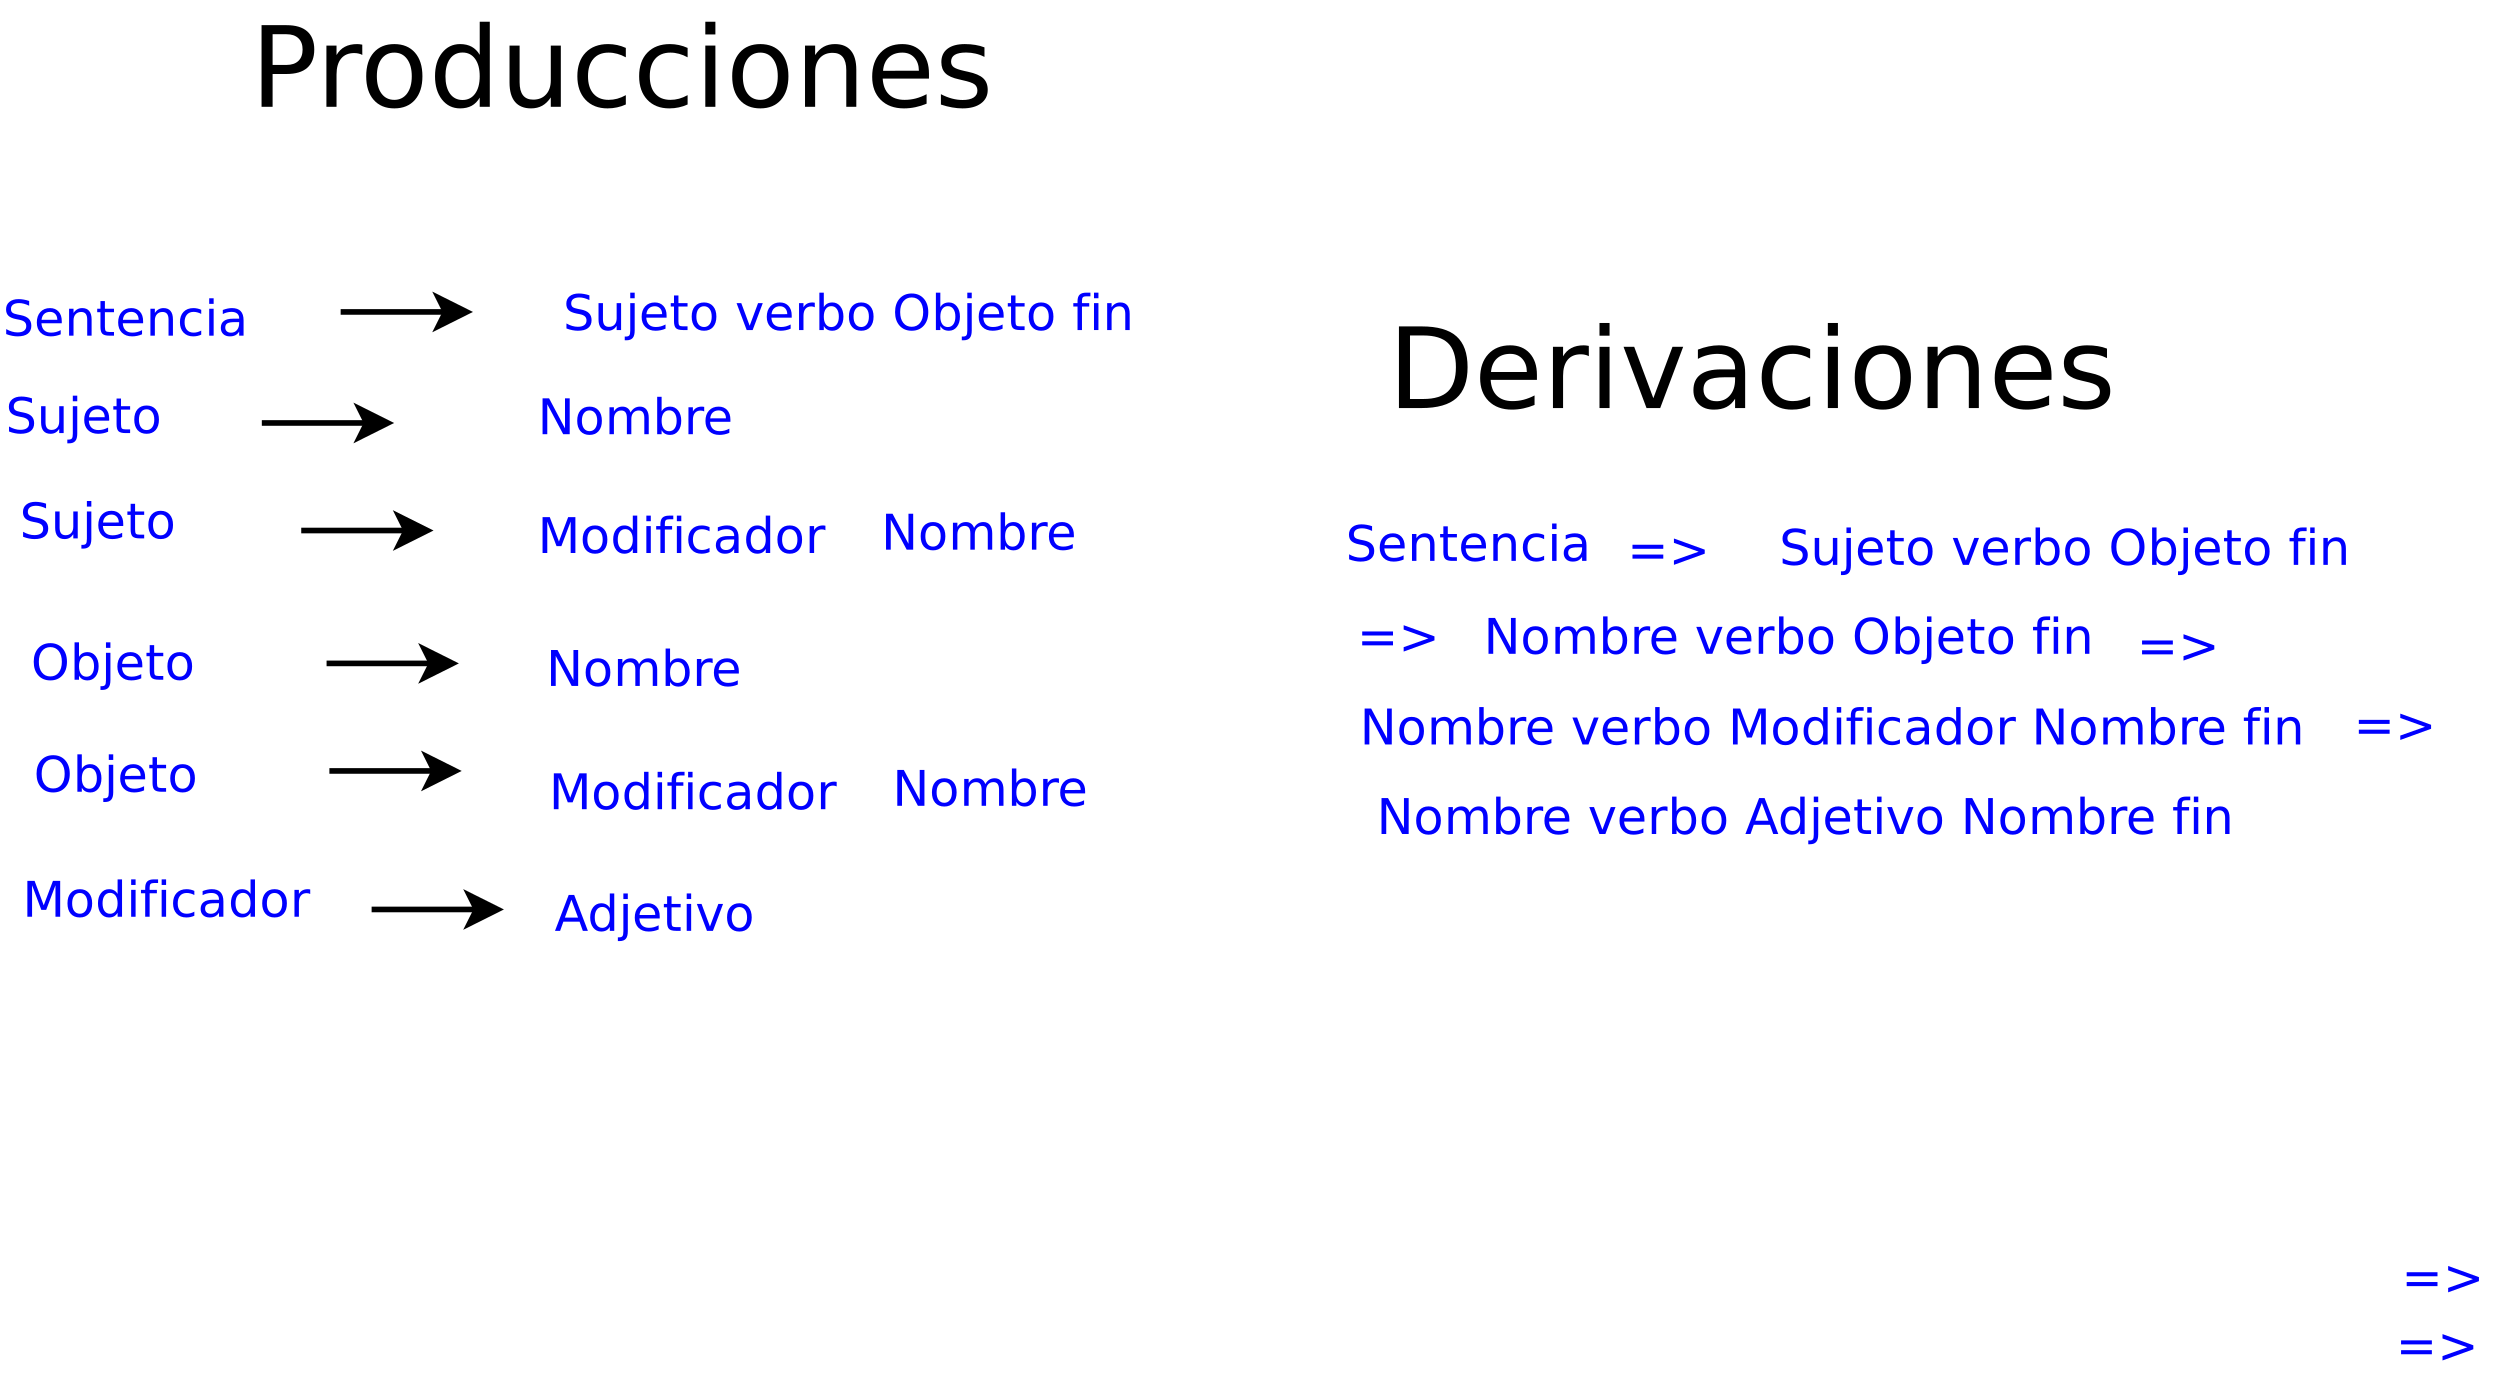 <?xml version="1.0" encoding="UTF-8"?>
<svg xmlns="http://www.w3.org/2000/svg" xmlns:xlink="http://www.w3.org/1999/xlink" width="888pt" height="489pt" viewBox="0 0 888 489" version="1.1">
<defs>
<g>
<symbol overflow="visible" id="glyph0-0">
<path style="stroke:none;" d="M 0.875 3.094 L 0.875 -12.328 L 9.609 -12.328 L 9.609 3.094 Z M 1.859 2.125 L 8.641 2.125 L 8.641 -11.344 L 1.859 -11.344 Z M 1.859 2.125 "/>
</symbol>
<symbol overflow="visible" id="glyph0-1">
<path style="stroke:none;" d="M 9.359 -12.328 L 9.359 -10.641 C 8.703 -10.953 8.082 -11.188 7.5 -11.344 C 6.926 -11.5 6.367 -11.578 5.828 -11.578 C 4.879 -11.578 4.148 -11.395 3.641 -11.031 C 3.141 -10.664 2.891 -10.145 2.891 -9.469 C 2.891 -8.906 3.055 -8.477 3.391 -8.188 C 3.734 -7.906 4.375 -7.676 5.312 -7.5 L 6.359 -7.297 C 7.648 -7.047 8.598 -6.613 9.203 -6 C 9.816 -5.383 10.125 -4.555 10.125 -3.516 C 10.125 -2.285 9.707 -1.348 8.875 -0.703 C 8.051 -0.066 6.836 0.25 5.234 0.25 C 4.641 0.25 4 0.18 3.312 0.047 C 2.633 -0.086 1.93 -0.289 1.203 -0.562 L 1.203 -2.344 C 1.898 -1.945 2.582 -1.648 3.25 -1.453 C 3.926 -1.254 4.586 -1.156 5.234 -1.156 C 6.223 -1.156 6.984 -1.348 7.516 -1.734 C 8.055 -2.117 8.328 -2.672 8.328 -3.391 C 8.328 -4.016 8.133 -4.504 7.75 -4.859 C 7.363 -5.211 6.734 -5.477 5.859 -5.656 L 4.812 -5.859 C 3.52 -6.109 2.586 -6.504 2.016 -7.047 C 1.441 -7.598 1.156 -8.363 1.156 -9.344 C 1.156 -10.469 1.551 -11.352 2.344 -12 C 3.133 -12.656 4.227 -12.984 5.625 -12.984 C 6.219 -12.984 6.828 -12.926 7.453 -12.812 C 8.078 -12.707 8.711 -12.547 9.359 -12.328 Z M 9.359 -12.328 "/>
</symbol>
<symbol overflow="visible" id="glyph0-2">
<path style="stroke:none;" d="M 9.828 -5.172 L 9.828 -4.406 L 2.609 -4.406 C 2.672 -3.32 2.992 -2.492 3.578 -1.922 C 4.16 -1.359 4.973 -1.078 6.016 -1.078 C 6.617 -1.078 7.203 -1.148 7.766 -1.297 C 8.336 -1.453 8.898 -1.676 9.453 -1.969 L 9.453 -0.484 C 8.891 -0.242 8.312 -0.062 7.719 0.062 C 7.133 0.188 6.535 0.25 5.922 0.25 C 4.398 0.25 3.191 -0.191 2.297 -1.078 C 1.41 -1.973 0.969 -3.176 0.969 -4.688 C 0.969 -6.25 1.391 -7.488 2.234 -8.406 C 3.078 -9.332 4.219 -9.797 5.656 -9.797 C 6.938 -9.797 7.953 -9.379 8.703 -8.547 C 9.453 -7.723 9.828 -6.598 9.828 -5.172 Z M 8.25 -5.641 C 8.238 -6.492 8 -7.176 7.531 -7.688 C 7.062 -8.195 6.441 -8.453 5.672 -8.453 C 4.797 -8.453 4.094 -8.203 3.562 -7.703 C 3.039 -7.211 2.738 -6.52 2.656 -5.625 Z M 8.25 -5.641 "/>
</symbol>
<symbol overflow="visible" id="glyph0-3">
<path style="stroke:none;" d="M 9.594 -5.766 L 9.594 0 L 8.031 0 L 8.031 -5.719 C 8.031 -6.625 7.852 -7.301 7.5 -7.75 C 7.145 -8.195 6.613 -8.422 5.906 -8.422 C 5.062 -8.422 4.395 -8.148 3.906 -7.609 C 3.414 -7.066 3.172 -6.332 3.172 -5.406 L 3.172 0 L 1.594 0 L 1.594 -9.562 L 3.172 -9.562 L 3.172 -8.078 C 3.547 -8.648 3.988 -9.078 4.5 -9.359 C 5.008 -9.648 5.598 -9.797 6.266 -9.797 C 7.359 -9.797 8.188 -9.453 8.75 -8.766 C 9.312 -8.086 9.594 -7.086 9.594 -5.766 Z M 9.594 -5.766 "/>
</symbol>
<symbol overflow="visible" id="glyph0-4">
<path style="stroke:none;" d="M 3.203 -12.281 L 3.203 -9.562 L 6.438 -9.562 L 6.438 -8.344 L 3.203 -8.344 L 3.203 -3.156 C 3.203 -2.375 3.305 -1.867 3.516 -1.641 C 3.734 -1.422 4.172 -1.312 4.828 -1.312 L 6.438 -1.312 L 6.438 0 L 4.828 0 C 3.609 0 2.77 -0.223 2.312 -0.672 C 1.852 -1.129 1.625 -1.957 1.625 -3.156 L 1.625 -8.344 L 0.469 -8.344 L 0.469 -9.562 L 1.625 -9.562 L 1.625 -12.281 Z M 3.203 -12.281 "/>
</symbol>
<symbol overflow="visible" id="glyph0-5">
<path style="stroke:none;" d="M 8.531 -9.188 L 8.531 -7.719 C 8.082 -7.969 7.633 -8.148 7.188 -8.266 C 6.738 -8.391 6.289 -8.453 5.844 -8.453 C 4.82 -8.453 4.031 -8.129 3.469 -7.484 C 2.906 -6.836 2.625 -5.93 2.625 -4.766 C 2.625 -3.598 2.906 -2.691 3.469 -2.047 C 4.031 -1.398 4.82 -1.078 5.844 -1.078 C 6.289 -1.078 6.738 -1.141 7.188 -1.266 C 7.633 -1.391 8.082 -1.57 8.531 -1.812 L 8.531 -0.359 C 8.094 -0.16 7.641 -0.008 7.172 0.094 C 6.703 0.195 6.203 0.25 5.672 0.25 C 4.234 0.25 3.086 -0.203 2.234 -1.109 C 1.391 -2.016 0.969 -3.234 0.969 -4.766 C 0.969 -6.328 1.395 -7.555 2.25 -8.453 C 3.102 -9.348 4.273 -9.797 5.766 -9.797 C 6.254 -9.797 6.727 -9.742 7.188 -9.641 C 7.645 -9.547 8.094 -9.395 8.531 -9.188 Z M 8.531 -9.188 "/>
</symbol>
<symbol overflow="visible" id="glyph0-6">
<path style="stroke:none;" d="M 1.641 -9.562 L 3.219 -9.562 L 3.219 0 L 1.641 0 Z M 1.641 -13.281 L 3.219 -13.281 L 3.219 -11.297 L 1.641 -11.297 Z M 1.641 -13.281 "/>
</symbol>
<symbol overflow="visible" id="glyph0-7">
<path style="stroke:none;" d="M 6 -4.812 C 4.727 -4.812 3.848 -4.664 3.359 -4.375 C 2.867 -4.082 2.625 -3.586 2.625 -2.891 C 2.625 -2.328 2.805 -1.879 3.172 -1.547 C 3.535 -1.223 4.035 -1.062 4.672 -1.062 C 5.535 -1.062 6.234 -1.367 6.766 -1.984 C 7.297 -2.609 7.562 -3.43 7.562 -4.453 L 7.562 -4.812 Z M 9.125 -5.453 L 9.125 0 L 7.562 0 L 7.562 -1.453 C 7.195 -0.867 6.742 -0.438 6.203 -0.156 C 5.672 0.113 5.02 0.25 4.25 0.25 C 3.27 0.25 2.488 -0.023 1.906 -0.578 C 1.332 -1.129 1.047 -1.863 1.047 -2.781 C 1.047 -3.852 1.406 -4.66 2.125 -5.203 C 2.844 -5.754 3.922 -6.031 5.359 -6.031 L 7.562 -6.031 L 7.562 -6.188 C 7.562 -6.914 7.32 -7.473 6.844 -7.859 C 6.363 -8.254 5.695 -8.453 4.844 -8.453 C 4.289 -8.453 3.754 -8.383 3.234 -8.25 C 2.723 -8.125 2.227 -7.93 1.75 -7.672 L 1.75 -9.125 C 2.32 -9.344 2.879 -9.508 3.422 -9.625 C 3.961 -9.738 4.488 -9.797 5 -9.797 C 6.383 -9.797 7.414 -9.438 8.094 -8.719 C 8.781 -8 9.125 -6.91 9.125 -5.453 Z M 9.125 -5.453 "/>
</symbol>
<symbol overflow="visible" id="glyph0-8">
<path style="stroke:none;" d=""/>
</symbol>
<symbol overflow="visible" id="glyph0-9">
<path style="stroke:none;" d="M 1.484 -3.781 L 1.484 -9.562 L 3.062 -9.562 L 3.062 -3.828 C 3.062 -2.922 3.234 -2.242 3.578 -1.797 C 3.93 -1.348 4.461 -1.125 5.172 -1.125 C 6.023 -1.125 6.695 -1.391 7.188 -1.922 C 7.676 -2.461 7.922 -3.203 7.922 -4.141 L 7.922 -9.562 L 9.5 -9.562 L 9.5 0 L 7.922 0 L 7.922 -1.469 C 7.535 -0.883 7.094 -0.453 6.594 -0.172 C 6.094 0.109 5.508 0.25 4.844 0.25 C 3.738 0.25 2.898 -0.086 2.328 -0.766 C 1.766 -1.453 1.484 -2.457 1.484 -3.781 Z M 5.438 -9.797 Z M 5.438 -9.797 "/>
</symbol>
<symbol overflow="visible" id="glyph0-10">
<path style="stroke:none;" d="M 1.641 -9.562 L 3.219 -9.562 L 3.219 0.172 C 3.219 1.391 2.984 2.27 2.516 2.812 C 2.055 3.363 1.312 3.641 0.281 3.641 L -0.312 3.641 L -0.312 2.312 L 0.109 2.312 C 0.703 2.312 1.102 2.172 1.312 1.891 C 1.531 1.617 1.641 1.047 1.641 0.172 Z M 1.641 -13.281 L 3.219 -13.281 L 3.219 -11.297 L 1.641 -11.297 Z M 1.641 -13.281 "/>
</symbol>
<symbol overflow="visible" id="glyph0-11">
<path style="stroke:none;" d="M 5.359 -8.453 C 4.516 -8.453 3.848 -8.125 3.359 -7.469 C 2.867 -6.812 2.625 -5.91 2.625 -4.766 C 2.625 -3.629 2.863 -2.727 3.344 -2.062 C 3.832 -1.406 4.504 -1.078 5.359 -1.078 C 6.191 -1.078 6.852 -1.406 7.344 -2.062 C 7.832 -2.727 8.078 -3.629 8.078 -4.766 C 8.078 -5.898 7.832 -6.797 7.344 -7.453 C 6.852 -8.117 6.191 -8.453 5.359 -8.453 Z M 5.359 -9.797 C 6.723 -9.797 7.789 -9.348 8.562 -8.453 C 9.344 -7.566 9.734 -6.336 9.734 -4.766 C 9.734 -3.203 9.344 -1.973 8.562 -1.078 C 7.789 -0.191 6.723 0.25 5.359 0.25 C 3.984 0.25 2.906 -0.191 2.125 -1.078 C 1.352 -1.973 0.969 -3.203 0.969 -4.766 C 0.969 -6.336 1.352 -7.566 2.125 -8.453 C 2.906 -9.348 3.984 -9.797 5.359 -9.797 Z M 5.359 -9.797 "/>
</symbol>
<symbol overflow="visible" id="glyph0-12">
<path style="stroke:none;" d="M 0.516 -9.562 L 2.188 -9.562 L 5.172 -1.531 L 8.156 -9.562 L 9.828 -9.562 L 6.234 0 L 4.109 0 Z M 0.516 -9.562 "/>
</symbol>
<symbol overflow="visible" id="glyph0-13">
<path style="stroke:none;" d="M 7.188 -8.094 C 7.008 -8.195 6.816 -8.27 6.609 -8.312 C 6.398 -8.363 6.172 -8.391 5.922 -8.391 C 5.035 -8.391 4.352 -8.098 3.875 -7.516 C 3.406 -6.941 3.172 -6.113 3.172 -5.031 L 3.172 0 L 1.594 0 L 1.594 -9.562 L 3.172 -9.562 L 3.172 -8.078 C 3.492 -8.66 3.922 -9.094 4.453 -9.375 C 4.984 -9.656 5.629 -9.797 6.391 -9.797 C 6.492 -9.797 6.609 -9.785 6.734 -9.766 C 6.867 -9.754 7.02 -9.734 7.188 -9.703 Z M 7.188 -8.094 "/>
</symbol>
<symbol overflow="visible" id="glyph0-14">
<path style="stroke:none;" d="M 8.516 -4.766 C 8.516 -5.922 8.273 -6.828 7.797 -7.484 C 7.328 -8.148 6.676 -8.484 5.844 -8.484 C 5.008 -8.484 4.352 -8.148 3.875 -7.484 C 3.406 -6.828 3.172 -5.922 3.172 -4.766 C 3.172 -3.617 3.406 -2.711 3.875 -2.047 C 4.352 -1.391 5.008 -1.062 5.844 -1.062 C 6.676 -1.062 7.328 -1.391 7.797 -2.047 C 8.273 -2.711 8.516 -3.617 8.516 -4.766 Z M 3.172 -8.109 C 3.492 -8.68 3.906 -9.102 4.406 -9.375 C 4.914 -9.656 5.52 -9.797 6.219 -9.797 C 7.383 -9.797 8.328 -9.332 9.047 -8.406 C 9.773 -7.488 10.141 -6.273 10.141 -4.766 C 10.141 -3.266 9.773 -2.051 9.047 -1.125 C 8.328 -0.207 7.383 0.25 6.219 0.25 C 5.52 0.25 4.914 0.113 4.406 -0.156 C 3.906 -0.438 3.492 -0.863 3.172 -1.438 L 3.172 0 L 1.594 0 L 1.594 -13.281 L 3.172 -13.281 Z M 3.172 -8.109 "/>
</symbol>
<symbol overflow="visible" id="glyph0-15">
<path style="stroke:none;" d="M 6.891 -11.578 C 5.641 -11.578 4.645 -11.109 3.906 -10.172 C 3.164 -9.242 2.797 -7.973 2.797 -6.359 C 2.797 -4.754 3.164 -3.484 3.906 -2.547 C 4.645 -1.617 5.641 -1.156 6.891 -1.156 C 8.141 -1.156 9.129 -1.617 9.859 -2.547 C 10.598 -3.484 10.969 -4.754 10.969 -6.359 C 10.969 -7.973 10.598 -9.242 9.859 -10.172 C 9.129 -11.109 8.141 -11.578 6.891 -11.578 Z M 6.891 -12.984 C 8.672 -12.984 10.098 -12.379 11.172 -11.172 C 12.242 -9.973 12.781 -8.367 12.781 -6.359 C 12.781 -4.348 12.242 -2.742 11.172 -1.547 C 10.098 -0.348 8.672 0.25 6.891 0.25 C 5.098 0.25 3.664 -0.348 2.594 -1.547 C 1.52 -2.742 0.984 -4.348 0.984 -6.359 C 0.984 -8.367 1.52 -9.973 2.594 -11.172 C 3.664 -12.379 5.098 -12.984 6.891 -12.984 Z M 6.891 -12.984 "/>
</symbol>
<symbol overflow="visible" id="glyph0-16">
<path style="stroke:none;" d="M 6.484 -13.281 L 6.484 -11.984 L 4.984 -11.984 C 4.422 -11.984 4.031 -11.867 3.812 -11.641 C 3.594 -11.41 3.484 -11 3.484 -10.406 L 3.484 -9.562 L 6.062 -9.562 L 6.062 -8.344 L 3.484 -8.344 L 3.484 0 L 1.906 0 L 1.906 -8.344 L 0.406 -8.344 L 0.406 -9.562 L 1.906 -9.562 L 1.906 -10.234 C 1.906 -11.297 2.148 -12.066 2.641 -12.547 C 3.141 -13.035 3.926 -13.281 5 -13.281 Z M 6.484 -13.281 "/>
</symbol>
<symbol overflow="visible" id="glyph0-17">
<path style="stroke:none;" d="M 1.719 -12.75 L 4.031 -12.75 L 9.688 -2.078 L 9.688 -12.75 L 11.359 -12.75 L 11.359 0 L 9.047 0 L 3.391 -10.656 L 3.391 0 L 1.719 0 Z M 1.719 -12.75 "/>
</symbol>
<symbol overflow="visible" id="glyph0-18">
<path style="stroke:none;" d="M 9.094 -7.719 C 9.488 -8.426 9.957 -8.945 10.5 -9.281 C 11.051 -9.625 11.695 -9.797 12.438 -9.797 C 13.426 -9.797 14.191 -9.445 14.734 -8.75 C 15.273 -8.051 15.547 -7.055 15.547 -5.766 L 15.547 0 L 13.969 0 L 13.969 -5.719 C 13.969 -6.633 13.805 -7.312 13.484 -7.75 C 13.16 -8.195 12.664 -8.422 12 -8.422 C 11.188 -8.422 10.539 -8.148 10.062 -7.609 C 9.594 -7.066 9.359 -6.332 9.359 -5.406 L 9.359 0 L 7.781 0 L 7.781 -5.719 C 7.781 -6.645 7.613 -7.328 7.281 -7.766 C 6.957 -8.203 6.457 -8.422 5.781 -8.422 C 4.977 -8.422 4.344 -8.148 3.875 -7.609 C 3.406 -7.066 3.172 -6.332 3.172 -5.406 L 3.172 0 L 1.594 0 L 1.594 -9.562 L 3.172 -9.562 L 3.172 -8.078 C 3.523 -8.66 3.953 -9.094 4.453 -9.375 C 4.953 -9.656 5.547 -9.797 6.234 -9.797 C 6.93 -9.797 7.523 -9.617 8.016 -9.266 C 8.504 -8.91 8.863 -8.395 9.094 -7.719 Z M 9.094 -7.719 "/>
</symbol>
<symbol overflow="visible" id="glyph0-19">
<path style="stroke:none;" d="M 1.719 -12.75 L 4.281 -12.75 L 7.531 -4.078 L 10.812 -12.75 L 13.375 -12.75 L 13.375 0 L 11.703 0 L 11.703 -11.188 L 8.406 -2.453 L 6.672 -2.453 L 3.391 -11.188 L 3.391 0 L 1.719 0 Z M 1.719 -12.75 "/>
</symbol>
<symbol overflow="visible" id="glyph0-20">
<path style="stroke:none;" d="M 7.938 -8.109 L 7.938 -13.281 L 9.516 -13.281 L 9.516 0 L 7.938 0 L 7.938 -1.438 C 7.602 -0.863 7.188 -0.438 6.688 -0.156 C 6.188 0.113 5.582 0.25 4.875 0.25 C 3.719 0.25 2.773 -0.207 2.047 -1.125 C 1.328 -2.051 0.969 -3.266 0.969 -4.766 C 0.969 -6.273 1.328 -7.488 2.047 -8.406 C 2.773 -9.332 3.719 -9.797 4.875 -9.797 C 5.582 -9.797 6.188 -9.656 6.688 -9.375 C 7.188 -9.102 7.602 -8.68 7.938 -8.109 Z M 2.594 -4.766 C 2.594 -3.617 2.828 -2.711 3.297 -2.047 C 3.773 -1.391 4.43 -1.062 5.266 -1.062 C 6.086 -1.062 6.738 -1.391 7.219 -2.047 C 7.695 -2.711 7.938 -3.617 7.938 -4.766 C 7.938 -5.922 7.695 -6.828 7.219 -7.484 C 6.738 -8.148 6.086 -8.484 5.266 -8.484 C 4.43 -8.484 3.773 -8.148 3.297 -7.484 C 2.828 -6.828 2.594 -5.922 2.594 -4.766 Z M 2.594 -4.766 "/>
</symbol>
<symbol overflow="visible" id="glyph0-21">
<path style="stroke:none;" d="M 5.969 -11.047 L 3.641 -4.703 L 8.328 -4.703 Z M 5 -12.75 L 6.953 -12.75 L 11.812 0 L 10.016 0 L 8.859 -3.266 L 3.109 -3.266 L 1.953 0 L 0.141 0 Z M 5 -12.75 "/>
</symbol>
<symbol overflow="visible" id="glyph0-22">
<path style="stroke:none;" d="M 1.859 -7.938 L 12.797 -7.938 L 12.797 -6.5 L 1.859 -6.5 Z M 1.859 -4.453 L 12.797 -4.453 L 12.797 -3 L 1.859 -3 Z M 1.859 -4.453 "/>
</symbol>
<symbol overflow="visible" id="glyph0-23">
<path style="stroke:none;" d="M 1.859 -8.609 L 1.859 -10.156 L 12.797 -6.188 L 12.797 -4.766 L 1.859 -0.797 L 1.859 -2.359 L 10.641 -5.469 Z M 1.859 -8.609 "/>
</symbol>
<symbol overflow="visible" id="glyph1-0">
<path style="stroke:none;" d="M 1.984 7.031 L 1.984 -28.047 L 21.875 -28.047 L 21.875 7.031 Z M 4.219 4.812 L 19.656 4.812 L 19.656 -25.812 L 4.219 -25.812 Z M 4.219 4.812 "/>
</symbol>
<symbol overflow="visible" id="glyph1-1">
<path style="stroke:none;" d="M 7.828 -25.781 L 7.828 -14.875 L 12.766 -14.875 C 14.586 -14.875 15.992 -15.348 16.984 -16.297 C 17.984 -17.242 18.484 -18.594 18.484 -20.344 C 18.484 -22.07 17.984 -23.41 16.984 -24.359 C 15.992 -25.305 14.586 -25.781 12.766 -25.781 Z M 3.906 -29 L 12.766 -29 C 16.016 -29 18.469 -28.266 20.125 -26.797 C 21.789 -25.328 22.625 -23.176 22.625 -20.344 C 22.625 -17.477 21.789 -15.312 20.125 -13.844 C 18.469 -12.383 16.016 -11.656 12.766 -11.656 L 7.828 -11.656 L 7.828 0 L 3.906 0 Z M 3.906 -29 "/>
</symbol>
<symbol overflow="visible" id="glyph1-2">
<path style="stroke:none;" d="M 16.359 -18.422 C 15.953 -18.648 15.508 -18.816 15.031 -18.922 C 14.562 -19.035 14.047 -19.094 13.484 -19.094 C 11.461 -19.094 9.91 -18.438 8.828 -17.125 C 7.742 -15.812 7.203 -13.922 7.203 -11.453 L 7.203 0 L 3.609 0 L 3.609 -21.75 L 7.203 -21.75 L 7.203 -18.375 C 7.953 -19.695 8.93 -20.676 10.141 -21.312 C 11.348 -21.957 12.812 -22.281 14.531 -22.281 C 14.781 -22.281 15.051 -22.266 15.344 -22.234 C 15.645 -22.203 15.977 -22.148 16.344 -22.078 Z M 16.359 -18.422 "/>
</symbol>
<symbol overflow="visible" id="glyph1-3">
<path style="stroke:none;" d="M 12.172 -19.25 C 10.254 -19.25 8.738 -18.5 7.625 -17 C 6.52 -15.508 5.969 -13.461 5.969 -10.859 C 5.969 -8.254 6.52 -6.203 7.625 -4.703 C 8.727 -3.211 10.242 -2.469 12.172 -2.469 C 14.078 -2.469 15.586 -3.219 16.703 -4.719 C 17.816 -6.219 18.375 -8.266 18.375 -10.859 C 18.375 -13.43 17.816 -15.473 16.703 -16.984 C 15.586 -18.492 14.078 -19.25 12.172 -19.25 Z M 12.172 -22.281 C 15.285 -22.281 17.727 -21.27 19.5 -19.25 C 21.27 -17.227 22.156 -14.43 22.156 -10.859 C 22.156 -7.297 21.27 -4.5 19.5 -2.469 C 17.727 -0.445 15.285 0.562 12.172 0.562 C 9.055 0.562 6.613 -0.445 4.844 -2.469 C 3.07 -4.5 2.188 -7.297 2.188 -10.859 C 2.188 -14.43 3.07 -17.227 4.844 -19.25 C 6.613 -21.27 9.055 -22.281 12.172 -22.281 Z M 12.172 -22.281 "/>
</symbol>
<symbol overflow="visible" id="glyph1-4">
<path style="stroke:none;" d="M 18.062 -18.453 L 18.062 -30.219 L 21.641 -30.219 L 21.641 0 L 18.062 0 L 18.062 -3.266 C 17.312 -1.973 16.363 -1.008 15.219 -0.375 C 14.07 0.25 12.695 0.562 11.094 0.562 C 8.457 0.562 6.312 -0.484 4.656 -2.578 C 3.008 -4.68 2.188 -7.441 2.188 -10.859 C 2.188 -14.273 3.008 -17.031 4.656 -19.125 C 6.312 -21.227 8.457 -22.281 11.094 -22.281 C 12.695 -22.281 14.07 -21.961 15.219 -21.328 C 16.363 -20.703 17.312 -19.742 18.062 -18.453 Z M 5.891 -10.859 C 5.891 -8.234 6.426 -6.172 7.5 -4.672 C 8.582 -3.172 10.07 -2.422 11.969 -2.422 C 13.852 -2.422 15.336 -3.172 16.422 -4.672 C 17.516 -6.172 18.062 -8.234 18.062 -10.859 C 18.062 -13.484 17.516 -15.539 16.422 -17.031 C 15.336 -18.531 13.852 -19.281 11.969 -19.281 C 10.07 -19.281 8.582 -18.531 7.5 -17.031 C 6.426 -15.539 5.891 -13.484 5.891 -10.859 Z M 5.891 -10.859 "/>
</symbol>
<symbol overflow="visible" id="glyph1-5">
<path style="stroke:none;" d="M 3.375 -8.578 L 3.375 -21.75 L 6.953 -21.75 L 6.953 -8.719 C 6.953 -6.664 7.352 -5.125 8.156 -4.094 C 8.957 -3.062 10.16 -2.547 11.766 -2.547 C 13.703 -2.547 15.227 -3.16 16.344 -4.391 C 17.469 -5.617 18.031 -7.297 18.031 -9.422 L 18.031 -21.75 L 21.594 -21.75 L 21.594 0 L 18.031 0 L 18.031 -3.344 C 17.156 -2.02 16.145 -1.035 15 -0.391 C 13.852 0.242 12.523 0.562 11.016 0.562 C 8.516 0.562 6.613 -0.211 5.312 -1.766 C 4.02 -3.316 3.375 -5.586 3.375 -8.578 Z M 12.375 -22.281 Z M 12.375 -22.281 "/>
</symbol>
<symbol overflow="visible" id="glyph1-6">
<path style="stroke:none;" d="M 19.406 -20.922 L 19.406 -17.578 C 18.395 -18.141 17.379 -18.555 16.359 -18.828 C 15.348 -19.109 14.32 -19.25 13.281 -19.25 C 10.969 -19.25 9.172 -18.516 7.891 -17.047 C 6.609 -15.578 5.969 -13.516 5.969 -10.859 C 5.969 -8.203 6.609 -6.141 7.891 -4.672 C 9.172 -3.203 10.969 -2.469 13.281 -2.469 C 14.32 -2.469 15.348 -2.602 16.359 -2.875 C 17.379 -3.156 18.395 -3.578 19.406 -4.141 L 19.406 -0.828 C 18.406 -0.367 17.367 -0.023 16.297 0.203 C 15.234 0.441 14.098 0.562 12.891 0.562 C 9.617 0.562 7.016 -0.461 5.078 -2.516 C 3.148 -4.578 2.188 -7.359 2.188 -10.859 C 2.188 -14.41 3.16 -17.203 5.109 -19.234 C 7.066 -21.266 9.738 -22.281 13.125 -22.281 C 14.227 -22.281 15.301 -22.164 16.344 -21.938 C 17.395 -21.707 18.414 -21.367 19.406 -20.922 Z M 19.406 -20.922 "/>
</symbol>
<symbol overflow="visible" id="glyph1-7">
<path style="stroke:none;" d="M 3.75 -21.75 L 7.328 -21.75 L 7.328 0 L 3.75 0 Z M 3.75 -30.219 L 7.328 -30.219 L 7.328 -25.703 L 3.75 -25.703 Z M 3.75 -30.219 "/>
</symbol>
<symbol overflow="visible" id="glyph1-8">
<path style="stroke:none;" d="M 21.828 -13.125 L 21.828 0 L 18.266 0 L 18.266 -13.016 C 18.266 -15.078 17.859 -16.617 17.047 -17.641 C 16.242 -18.66 15.039 -19.172 13.438 -19.172 C 11.508 -19.172 9.988 -18.555 8.875 -17.328 C 7.758 -16.098 7.203 -14.422 7.203 -12.297 L 7.203 0 L 3.609 0 L 3.609 -21.75 L 7.203 -21.75 L 7.203 -18.375 C 8.055 -19.688 9.062 -20.664 10.219 -21.312 C 11.383 -21.957 12.723 -22.281 14.234 -22.281 C 16.734 -22.281 18.625 -21.504 19.906 -19.953 C 21.188 -18.41 21.828 -16.133 21.828 -13.125 Z M 21.828 -13.125 "/>
</symbol>
<symbol overflow="visible" id="glyph1-9">
<path style="stroke:none;" d="M 22.359 -11.766 L 22.359 -10.016 L 5.922 -10.016 C 6.078 -7.555 6.816 -5.68 8.141 -4.391 C 9.473 -3.109 11.32 -2.469 13.688 -2.469 C 15.062 -2.469 16.395 -2.633 17.688 -2.969 C 18.977 -3.312 20.254 -3.816 21.516 -4.484 L 21.516 -1.109 C 20.234 -0.566 18.922 -0.156 17.578 0.125 C 16.234 0.414 14.867 0.562 13.484 0.562 C 10.016 0.562 7.266 -0.445 5.234 -2.469 C 3.203 -4.488 2.188 -7.219 2.188 -10.656 C 2.188 -14.219 3.148 -17.047 5.078 -19.141 C 7.004 -21.234 9.598 -22.281 12.859 -22.281 C 15.785 -22.281 18.098 -21.336 19.797 -19.453 C 21.504 -17.566 22.359 -15.004 22.359 -11.766 Z M 18.781 -12.812 C 18.758 -14.77 18.211 -16.332 17.141 -17.5 C 16.078 -18.664 14.66 -19.25 12.891 -19.25 C 10.898 -19.25 9.305 -18.688 8.109 -17.562 C 6.91 -16.438 6.223 -14.848 6.047 -12.797 Z M 18.781 -12.812 "/>
</symbol>
<symbol overflow="visible" id="glyph1-10">
<path style="stroke:none;" d="M 17.625 -21.109 L 17.625 -17.734 C 16.613 -18.254 15.562 -18.641 14.469 -18.891 C 13.383 -19.148 12.258 -19.281 11.094 -19.281 C 9.32 -19.281 7.988 -19.008 7.094 -18.469 C 6.207 -17.926 5.766 -17.113 5.766 -16.031 C 5.766 -15.195 6.082 -14.539 6.719 -14.062 C 7.352 -13.594 8.629 -13.145 10.547 -12.719 L 11.766 -12.453 C 14.305 -11.91 16.109 -11.141 17.172 -10.141 C 18.242 -9.148 18.781 -7.77 18.781 -6 C 18.781 -3.977 17.977 -2.379 16.375 -1.203 C 14.781 -0.023 12.586 0.562 9.797 0.562 C 8.629 0.562 7.41 0.445 6.141 0.219 C 4.879 0 3.551 -0.336 2.156 -0.797 L 2.156 -4.484 C 3.477 -3.797 4.781 -3.281 6.062 -2.938 C 7.344 -2.594 8.613 -2.422 9.875 -2.422 C 11.551 -2.422 12.844 -2.707 13.75 -3.281 C 14.656 -3.863 15.109 -4.68 15.109 -5.734 C 15.109 -6.703 14.781 -7.441 14.125 -7.953 C 13.477 -8.473 12.047 -8.973 9.828 -9.453 L 8.578 -9.75 C 6.367 -10.219 4.77 -10.93 3.781 -11.891 C 2.801 -12.859 2.312 -14.188 2.312 -15.875 C 2.312 -17.914 3.035 -19.492 4.484 -20.609 C 5.93 -21.723 7.988 -22.281 10.656 -22.281 C 11.977 -22.281 13.223 -22.18 14.391 -21.984 C 15.555 -21.797 16.633 -21.504 17.625 -21.109 Z M 17.625 -21.109 "/>
</symbol>
<symbol overflow="visible" id="glyph1-11">
<path style="stroke:none;" d=""/>
</symbol>
<symbol overflow="visible" id="glyph1-12">
<path style="stroke:none;" d="M 7.828 -25.781 L 7.828 -3.219 L 12.562 -3.219 C 16.562 -3.219 19.488 -4.125 21.344 -5.938 C 23.207 -7.75 24.141 -10.613 24.141 -14.531 C 24.141 -18.414 23.207 -21.258 21.344 -23.062 C 19.488 -24.875 16.562 -25.781 12.562 -25.781 Z M 3.906 -29 L 11.969 -29 C 17.582 -29 21.703 -27.828 24.328 -25.484 C 26.961 -23.148 28.281 -19.5 28.281 -14.531 C 28.281 -9.531 26.957 -5.859 24.312 -3.516 C 21.676 -1.172 17.562 0 11.969 0 L 3.906 0 Z M 3.906 -29 "/>
</symbol>
<symbol overflow="visible" id="glyph1-13">
<path style="stroke:none;" d="M 1.188 -21.75 L 4.969 -21.75 L 11.766 -3.5 L 18.562 -21.75 L 22.359 -21.75 L 14.203 0 L 9.344 0 Z M 1.188 -21.75 "/>
</symbol>
<symbol overflow="visible" id="glyph1-14">
<path style="stroke:none;" d="M 13.641 -10.938 C 10.742 -10.938 8.738 -10.602 7.625 -9.938 C 6.52 -9.281 5.969 -8.156 5.969 -6.562 C 5.969 -5.289 6.383 -4.281 7.219 -3.531 C 8.051 -2.789 9.188 -2.422 10.625 -2.422 C 12.602 -2.422 14.191 -3.125 15.391 -4.531 C 16.586 -5.938 17.188 -7.805 17.188 -10.141 L 17.188 -10.938 Z M 20.766 -12.406 L 20.766 0 L 17.188 0 L 17.188 -3.297 C 16.375 -1.984 15.359 -1.008 14.141 -0.375 C 12.922 0.25 11.43 0.562 9.672 0.562 C 7.441 0.562 5.672 -0.062 4.359 -1.312 C 3.047 -2.562 2.391 -4.234 2.391 -6.328 C 2.391 -8.773 3.207 -10.617 4.844 -11.859 C 6.477 -13.109 8.922 -13.734 12.172 -13.734 L 17.188 -13.734 L 17.188 -14.078 C 17.188 -15.723 16.645 -16.992 15.562 -17.891 C 14.488 -18.797 12.973 -19.25 11.016 -19.25 C 9.773 -19.25 8.562 -19.098 7.375 -18.797 C 6.195 -18.504 5.066 -18.062 3.984 -17.469 L 3.984 -20.766 C 5.285 -21.266 6.551 -21.641 7.781 -21.891 C 9.02 -22.148 10.219 -22.281 11.375 -22.281 C 14.531 -22.281 16.883 -21.461 18.438 -19.828 C 19.988 -18.203 20.766 -15.727 20.766 -12.406 Z M 20.766 -12.406 "/>
</symbol>
</g>
</defs>
<g id="surface133528">
<rect x="0" y="0" width="888" height="489" style="fill:rgb(100%,100%,100%);fill-opacity:1;stroke:none;"/>
<g style="fill:rgb(0%,0%,100%);fill-opacity:1;">
  <use xlink:href="#glyph0-1" x="1" y="119.231"/>
  <use xlink:href="#glyph0-2" x="12.111" y="119.231"/>
  <use xlink:href="#glyph0-3" x="22.944" y="119.231"/>
  <use xlink:href="#glyph0-4" x="34.056" y="119.231"/>
  <use xlink:href="#glyph0-2" x="41" y="119.231"/>
  <use xlink:href="#glyph0-3" x="51.833" y="119.231"/>
  <use xlink:href="#glyph0-5" x="62.944" y="119.231"/>
  <use xlink:href="#glyph0-6" x="72.667" y="119.231"/>
  <use xlink:href="#glyph0-7" x="77.389" y="119.231"/>
  <use xlink:href="#glyph0-8" x="88.222" y="119.231"/>
</g>
<g style="fill:rgb(0%,0%,100%);fill-opacity:1;">
  <use xlink:href="#glyph0-1" x="200" y="117.231"/>
  <use xlink:href="#glyph0-9" x="211.111" y="117.231"/>
  <use xlink:href="#glyph0-10" x="222.222" y="117.231"/>
  <use xlink:href="#glyph0-2" x="226.944" y="117.231"/>
  <use xlink:href="#glyph0-4" x="237.778" y="117.231"/>
  <use xlink:href="#glyph0-11" x="244.722" y="117.231"/>
  <use xlink:href="#glyph0-8" x="255.556" y="117.231"/>
  <use xlink:href="#glyph0-12" x="261.111" y="117.231"/>
  <use xlink:href="#glyph0-2" x="271.389" y="117.231"/>
  <use xlink:href="#glyph0-13" x="282.222" y="117.231"/>
  <use xlink:href="#glyph0-14" x="289.444" y="117.231"/>
  <use xlink:href="#glyph0-11" x="300.556" y="117.231"/>
  <use xlink:href="#glyph0-8" x="311.389" y="117.231"/>
  <use xlink:href="#glyph0-15" x="316.944" y="117.231"/>
  <use xlink:href="#glyph0-14" x="330.833" y="117.231"/>
  <use xlink:href="#glyph0-10" x="341.944" y="117.231"/>
  <use xlink:href="#glyph0-2" x="346.667" y="117.231"/>
  <use xlink:href="#glyph0-4" x="357.5" y="117.231"/>
  <use xlink:href="#glyph0-11" x="364.444" y="117.231"/>
  <use xlink:href="#glyph0-8" x="375.278" y="117.231"/>
  <use xlink:href="#glyph0-16" x="380.833" y="117.231"/>
  <use xlink:href="#glyph0-6" x="386.944" y="117.231"/>
  <use xlink:href="#glyph0-3" x="391.667" y="117.231"/>
  <use xlink:href="#glyph0-8" x="402.778" y="117.231"/>
</g>
<path style="fill:none;stroke-width:0.1;stroke-linecap:butt;stroke-linejoin:miter;stroke:rgb(0%,0%,0%);stroke-opacity:1;stroke-miterlimit:10;" d="M 12.85 9.55 L 14.713 9.55 " transform="matrix(20,0,0,20,-136,-80.2)"/>
<path style="fill-rule:evenodd;fill:rgb(0%,0%,0%);fill-opacity:1;stroke-width:0.1;stroke-linecap:butt;stroke-linejoin:miter;stroke:rgb(0%,0%,0%);stroke-opacity:1;stroke-miterlimit:10;" d="M 15.088 9.55 L 14.588 9.8 L 14.713 9.55 L 14.588 9.3 Z M 15.088 9.55 " transform="matrix(20,0,0,20,-136,-80.2)"/>
<g style="fill:rgb(0%,0%,100%);fill-opacity:1;">
  <use xlink:href="#glyph0-17" x="191" y="154.231"/>
  <use xlink:href="#glyph0-11" x="204.056" y="154.231"/>
  <use xlink:href="#glyph0-18" x="214.889" y="154.231"/>
  <use xlink:href="#glyph0-14" x="231.833" y="154.231"/>
  <use xlink:href="#glyph0-13" x="242.944" y="154.231"/>
  <use xlink:href="#glyph0-2" x="249.611" y="154.231"/>
  <use xlink:href="#glyph0-8" x="260.444" y="154.231"/>
</g>
<g style="fill:rgb(0%,0%,100%);fill-opacity:1;">
  <use xlink:href="#glyph0-19" x="191" y="196.431"/>
  <use xlink:href="#glyph0-11" x="206" y="196.431"/>
  <use xlink:href="#glyph0-20" x="216.833" y="196.431"/>
  <use xlink:href="#glyph0-6" x="227.944" y="196.431"/>
  <use xlink:href="#glyph0-16" x="232.667" y="196.431"/>
  <use xlink:href="#glyph0-6" x="238.778" y="196.431"/>
  <use xlink:href="#glyph0-5" x="243.5" y="196.431"/>
  <use xlink:href="#glyph0-7" x="253.222" y="196.431"/>
  <use xlink:href="#glyph0-20" x="264.056" y="196.431"/>
  <use xlink:href="#glyph0-11" x="275.167" y="196.431"/>
  <use xlink:href="#glyph0-13" x="286" y="196.431"/>
  <use xlink:href="#glyph0-8" x="293.222" y="196.431"/>
</g>
<g style="fill:rgb(0%,0%,100%);fill-opacity:1;">
  <use xlink:href="#glyph0-21" x="197" y="330.634"/>
  <use xlink:href="#glyph0-20" x="208.667" y="330.634"/>
  <use xlink:href="#glyph0-10" x="219.778" y="330.634"/>
  <use xlink:href="#glyph0-2" x="224.5" y="330.634"/>
  <use xlink:href="#glyph0-4" x="235.333" y="330.634"/>
  <use xlink:href="#glyph0-6" x="242.278" y="330.634"/>
  <use xlink:href="#glyph0-12" x="247" y="330.634"/>
  <use xlink:href="#glyph0-11" x="257.278" y="330.634"/>
  <use xlink:href="#glyph0-8" x="268.111" y="330.634"/>
</g>
<g style="fill:rgb(0%,0%,100%);fill-opacity:1;">
  <use xlink:href="#glyph0-1" x="2" y="153.833"/>
  <use xlink:href="#glyph0-9" x="13.111" y="153.833"/>
  <use xlink:href="#glyph0-10" x="24.222" y="153.833"/>
  <use xlink:href="#glyph0-2" x="28.944" y="153.833"/>
  <use xlink:href="#glyph0-4" x="39.778" y="153.833"/>
  <use xlink:href="#glyph0-11" x="46.722" y="153.833"/>
  <use xlink:href="#glyph0-8" x="57.556" y="153.833"/>
</g>
<g style="fill:rgb(0%,0%,100%);fill-opacity:1;">
  <use xlink:href="#glyph0-1" x="7" y="191.231"/>
  <use xlink:href="#glyph0-9" x="18.111" y="191.231"/>
  <use xlink:href="#glyph0-10" x="29.222" y="191.231"/>
  <use xlink:href="#glyph0-2" x="33.944" y="191.231"/>
  <use xlink:href="#glyph0-4" x="44.778" y="191.231"/>
  <use xlink:href="#glyph0-11" x="51.722" y="191.231"/>
  <use xlink:href="#glyph0-8" x="62.556" y="191.231"/>
</g>
<g style="fill:rgb(0%,0%,100%);fill-opacity:1;">
  <use xlink:href="#glyph0-17" x="313" y="195.231"/>
  <use xlink:href="#glyph0-11" x="326.056" y="195.231"/>
  <use xlink:href="#glyph0-18" x="336.889" y="195.231"/>
  <use xlink:href="#glyph0-14" x="353.833" y="195.231"/>
  <use xlink:href="#glyph0-13" x="364.944" y="195.231"/>
  <use xlink:href="#glyph0-2" x="371.611" y="195.231"/>
  <use xlink:href="#glyph0-8" x="382.444" y="195.231"/>
</g>
<g style="fill:rgb(0%,0%,100%);fill-opacity:1;">
  <use xlink:href="#glyph0-15" x="11" y="241.431"/>
  <use xlink:href="#glyph0-14" x="24.889" y="241.431"/>
  <use xlink:href="#glyph0-10" x="36" y="241.431"/>
  <use xlink:href="#glyph0-2" x="40.722" y="241.431"/>
  <use xlink:href="#glyph0-4" x="51.556" y="241.431"/>
  <use xlink:href="#glyph0-11" x="58.5" y="241.431"/>
  <use xlink:href="#glyph0-8" x="69.333" y="241.431"/>
</g>
<g style="fill:rgb(0%,0%,100%);fill-opacity:1;">
  <use xlink:href="#glyph0-17" x="194" y="243.634"/>
  <use xlink:href="#glyph0-11" x="207.056" y="243.634"/>
  <use xlink:href="#glyph0-18" x="217.889" y="243.634"/>
  <use xlink:href="#glyph0-14" x="234.833" y="243.634"/>
  <use xlink:href="#glyph0-13" x="245.944" y="243.634"/>
  <use xlink:href="#glyph0-2" x="252.611" y="243.634"/>
  <use xlink:href="#glyph0-8" x="263.444" y="243.634"/>
</g>
<g style="fill:rgb(0%,0%,100%);fill-opacity:1;">
  <use xlink:href="#glyph0-15" x="12" y="281.231"/>
  <use xlink:href="#glyph0-14" x="25.889" y="281.231"/>
  <use xlink:href="#glyph0-10" x="37" y="281.231"/>
  <use xlink:href="#glyph0-2" x="41.722" y="281.231"/>
  <use xlink:href="#glyph0-4" x="52.556" y="281.231"/>
  <use xlink:href="#glyph0-11" x="59.5" y="281.231"/>
  <use xlink:href="#glyph0-8" x="70.333" y="281.231"/>
</g>
<g style="fill:rgb(0%,0%,100%);fill-opacity:1;">
  <use xlink:href="#glyph0-19" x="195" y="287.431"/>
  <use xlink:href="#glyph0-11" x="210" y="287.431"/>
  <use xlink:href="#glyph0-20" x="220.833" y="287.431"/>
  <use xlink:href="#glyph0-6" x="231.944" y="287.431"/>
  <use xlink:href="#glyph0-16" x="236.667" y="287.431"/>
  <use xlink:href="#glyph0-6" x="242.778" y="287.431"/>
  <use xlink:href="#glyph0-5" x="247.5" y="287.431"/>
  <use xlink:href="#glyph0-7" x="257.222" y="287.431"/>
  <use xlink:href="#glyph0-20" x="268.056" y="287.431"/>
  <use xlink:href="#glyph0-11" x="279.167" y="287.431"/>
  <use xlink:href="#glyph0-13" x="290" y="287.431"/>
  <use xlink:href="#glyph0-8" x="297.222" y="287.431"/>
</g>
<g style="fill:rgb(0%,0%,100%);fill-opacity:1;">
  <use xlink:href="#glyph0-17" x="317" y="286.231"/>
  <use xlink:href="#glyph0-11" x="330.056" y="286.231"/>
  <use xlink:href="#glyph0-18" x="340.889" y="286.231"/>
  <use xlink:href="#glyph0-14" x="357.833" y="286.231"/>
  <use xlink:href="#glyph0-13" x="368.944" y="286.231"/>
  <use xlink:href="#glyph0-2" x="375.611" y="286.231"/>
  <use xlink:href="#glyph0-8" x="386.444" y="286.231"/>
</g>
<g style="fill:rgb(0%,0%,100%);fill-opacity:1;">
  <use xlink:href="#glyph0-19" x="8" y="325.634"/>
  <use xlink:href="#glyph0-11" x="23" y="325.634"/>
  <use xlink:href="#glyph0-20" x="33.833" y="325.634"/>
  <use xlink:href="#glyph0-6" x="44.944" y="325.634"/>
  <use xlink:href="#glyph0-16" x="49.667" y="325.634"/>
  <use xlink:href="#glyph0-6" x="55.778" y="325.634"/>
  <use xlink:href="#glyph0-5" x="60.5" y="325.634"/>
  <use xlink:href="#glyph0-7" x="70.222" y="325.634"/>
  <use xlink:href="#glyph0-20" x="81.056" y="325.634"/>
  <use xlink:href="#glyph0-11" x="92.167" y="325.634"/>
  <use xlink:href="#glyph0-13" x="103" y="325.634"/>
  <use xlink:href="#glyph0-8" x="110.222" y="325.634"/>
</g>
<path style="fill:none;stroke-width:0.1;stroke-linecap:butt;stroke-linejoin:miter;stroke:rgb(0%,0%,0%);stroke-opacity:1;stroke-miterlimit:10;" d="M 11.45 11.522 L 13.313 11.522 " transform="matrix(20,0,0,20,-136,-80.2)"/>
<path style="fill-rule:evenodd;fill:rgb(0%,0%,0%);fill-opacity:1;stroke-width:0.1;stroke-linecap:butt;stroke-linejoin:miter;stroke:rgb(0%,0%,0%);stroke-opacity:1;stroke-miterlimit:10;" d="M 13.688 11.522 L 13.188 11.772 L 13.313 11.522 L 13.188 11.272 Z M 13.688 11.522 " transform="matrix(20,0,0,20,-136,-80.2)"/>
<path style="fill:none;stroke-width:0.1;stroke-linecap:butt;stroke-linejoin:miter;stroke:rgb(0%,0%,0%);stroke-opacity:1;stroke-miterlimit:10;" d="M 12.15 13.432 L 14.013 13.432 " transform="matrix(20,0,0,20,-136,-80.2)"/>
<path style="fill-rule:evenodd;fill:rgb(0%,0%,0%);fill-opacity:1;stroke-width:0.1;stroke-linecap:butt;stroke-linejoin:miter;stroke:rgb(0%,0%,0%);stroke-opacity:1;stroke-miterlimit:10;" d="M 14.388 13.432 L 13.888 13.682 L 14.013 13.432 L 13.888 13.182 Z M 14.388 13.432 " transform="matrix(20,0,0,20,-136,-80.2)"/>
<path style="fill:none;stroke-width:0.1;stroke-linecap:butt;stroke-linejoin:miter;stroke:rgb(0%,0%,0%);stroke-opacity:1;stroke-miterlimit:10;" d="M 12.6 15.792 L 14.463 15.792 " transform="matrix(20,0,0,20,-136,-80.2)"/>
<path style="fill-rule:evenodd;fill:rgb(0%,0%,0%);fill-opacity:1;stroke-width:0.1;stroke-linecap:butt;stroke-linejoin:miter;stroke:rgb(0%,0%,0%);stroke-opacity:1;stroke-miterlimit:10;" d="M 14.838 15.792 L 14.338 16.042 L 14.463 15.792 L 14.338 15.542 Z M 14.838 15.792 " transform="matrix(20,0,0,20,-136,-80.2)"/>
<path style="fill:none;stroke-width:0.1;stroke-linecap:butt;stroke-linejoin:miter;stroke:rgb(0%,0%,0%);stroke-opacity:1;stroke-miterlimit:10;" d="M 12.65 17.702 L 14.513 17.702 " transform="matrix(20,0,0,20,-136,-80.2)"/>
<path style="fill-rule:evenodd;fill:rgb(0%,0%,0%);fill-opacity:1;stroke-width:0.1;stroke-linecap:butt;stroke-linejoin:miter;stroke:rgb(0%,0%,0%);stroke-opacity:1;stroke-miterlimit:10;" d="M 14.888 17.702 L 14.388 17.952 L 14.513 17.702 L 14.388 17.452 Z M 14.888 17.702 " transform="matrix(20,0,0,20,-136,-80.2)"/>
<path style="fill:none;stroke-width:0.1;stroke-linecap:butt;stroke-linejoin:miter;stroke:rgb(0%,0%,0%);stroke-opacity:1;stroke-miterlimit:10;" d="M 13.4 20.162 L 15.263 20.162 " transform="matrix(20,0,0,20,-136,-80.2)"/>
<path style="fill-rule:evenodd;fill:rgb(0%,0%,0%);fill-opacity:1;stroke-width:0.1;stroke-linecap:butt;stroke-linejoin:miter;stroke:rgb(0%,0%,0%);stroke-opacity:1;stroke-miterlimit:10;" d="M 15.638 20.162 L 15.138 20.412 L 15.263 20.162 L 15.138 19.912 Z M 15.638 20.162 " transform="matrix(20,0,0,20,-136,-80.2)"/>
<g style="fill:rgb(0%,0%,0%);fill-opacity:1;">
  <use xlink:href="#glyph1-1" x="89" y="37.939"/>
  <use xlink:href="#glyph1-2" x="112.333" y="37.939"/>
  <use xlink:href="#glyph1-3" x="127.889" y="37.939"/>
  <use xlink:href="#glyph1-4" x="152.333" y="37.939"/>
  <use xlink:href="#glyph1-5" x="177.611" y="37.939"/>
  <use xlink:href="#glyph1-6" x="202.889" y="37.939"/>
  <use xlink:href="#glyph1-6" x="224.833" y="37.939"/>
  <use xlink:href="#glyph1-7" x="246.778" y="37.939"/>
  <use xlink:href="#glyph1-3" x="257.889" y="37.939"/>
  <use xlink:href="#glyph1-8" x="282.333" y="37.939"/>
  <use xlink:href="#glyph1-9" x="307.611" y="37.939"/>
  <use xlink:href="#glyph1-10" x="332.056" y="37.939"/>
  <use xlink:href="#glyph1-11" x="352.889" y="37.939"/>
</g>
<g style="fill:rgb(0%,0%,100%);fill-opacity:1;">
  <use xlink:href="#glyph0-1" x="478" y="199.231"/>
  <use xlink:href="#glyph0-2" x="489.111" y="199.231"/>
  <use xlink:href="#glyph0-3" x="499.944" y="199.231"/>
  <use xlink:href="#glyph0-4" x="511.056" y="199.231"/>
  <use xlink:href="#glyph0-2" x="518" y="199.231"/>
  <use xlink:href="#glyph0-3" x="528.833" y="199.231"/>
  <use xlink:href="#glyph0-5" x="539.944" y="199.231"/>
  <use xlink:href="#glyph0-6" x="549.667" y="199.231"/>
  <use xlink:href="#glyph0-7" x="554.389" y="199.231"/>
  <use xlink:href="#glyph0-8" x="565.222" y="199.231"/>
</g>
<g style="fill:rgb(0%,0%,100%);fill-opacity:1;">
  <use xlink:href="#glyph0-22" x="578" y="201.431"/>
  <use xlink:href="#glyph0-23" x="592.722" y="201.431"/>
  <use xlink:href="#glyph0-8" x="607.444" y="201.431"/>
</g>
<g style="fill:rgb(0%,0%,100%);fill-opacity:1;">
  <use xlink:href="#glyph0-1" x="632" y="200.634"/>
  <use xlink:href="#glyph0-9" x="643.111" y="200.634"/>
  <use xlink:href="#glyph0-10" x="654.222" y="200.634"/>
  <use xlink:href="#glyph0-2" x="658.944" y="200.634"/>
  <use xlink:href="#glyph0-4" x="669.778" y="200.634"/>
  <use xlink:href="#glyph0-11" x="676.722" y="200.634"/>
  <use xlink:href="#glyph0-8" x="687.556" y="200.634"/>
  <use xlink:href="#glyph0-12" x="693.111" y="200.634"/>
  <use xlink:href="#glyph0-2" x="703.389" y="200.634"/>
  <use xlink:href="#glyph0-13" x="714.222" y="200.634"/>
  <use xlink:href="#glyph0-14" x="721.444" y="200.634"/>
  <use xlink:href="#glyph0-11" x="732.556" y="200.634"/>
  <use xlink:href="#glyph0-8" x="743.389" y="200.634"/>
  <use xlink:href="#glyph0-15" x="748.944" y="200.634"/>
  <use xlink:href="#glyph0-14" x="762.833" y="200.634"/>
  <use xlink:href="#glyph0-10" x="773.944" y="200.634"/>
  <use xlink:href="#glyph0-2" x="778.667" y="200.634"/>
  <use xlink:href="#glyph0-4" x="789.5" y="200.634"/>
  <use xlink:href="#glyph0-11" x="796.444" y="200.634"/>
  <use xlink:href="#glyph0-8" x="807.278" y="200.634"/>
  <use xlink:href="#glyph0-16" x="812.833" y="200.634"/>
  <use xlink:href="#glyph0-6" x="818.944" y="200.634"/>
  <use xlink:href="#glyph0-3" x="823.667" y="200.634"/>
  <use xlink:href="#glyph0-8" x="834.778" y="200.634"/>
</g>
<g style="fill:rgb(0%,0%,100%);fill-opacity:1;">
  <use xlink:href="#glyph0-22" x="482" y="232.231"/>
  <use xlink:href="#glyph0-23" x="496.722" y="232.231"/>
  <use xlink:href="#glyph0-8" x="511.444" y="232.231"/>
</g>
<g style="fill:rgb(0%,0%,100%);fill-opacity:1;">
  <use xlink:href="#glyph0-22" x="759" y="235.431"/>
  <use xlink:href="#glyph0-23" x="773.722" y="235.431"/>
  <use xlink:href="#glyph0-8" x="788.444" y="235.431"/>
</g>
<g style="fill:rgb(0%,0%,100%);fill-opacity:1;">
  <use xlink:href="#glyph0-22" x="836" y="263.634"/>
  <use xlink:href="#glyph0-23" x="850.722" y="263.634"/>
  <use xlink:href="#glyph0-8" x="865.444" y="263.634"/>
</g>
<g style="fill:rgb(0%,0%,100%);fill-opacity:1;">
  <use xlink:href="#glyph0-22" x="853" y="459.833"/>
  <use xlink:href="#glyph0-23" x="867.722" y="459.833"/>
  <use xlink:href="#glyph0-8" x="882.444" y="459.833"/>
</g>
<g style="fill:rgb(0%,0%,100%);fill-opacity:1;">
  <use xlink:href="#glyph0-22" x="851" y="484.032"/>
  <use xlink:href="#glyph0-23" x="865.722" y="484.032"/>
  <use xlink:href="#glyph0-8" x="880.444" y="484.032"/>
</g>
<g style="fill:rgb(0%,0%,100%);fill-opacity:1;">
  <use xlink:href="#glyph0-17" x="527" y="232.231"/>
  <use xlink:href="#glyph0-11" x="540.056" y="232.231"/>
  <use xlink:href="#glyph0-18" x="550.889" y="232.231"/>
  <use xlink:href="#glyph0-14" x="567.833" y="232.231"/>
  <use xlink:href="#glyph0-13" x="578.944" y="232.231"/>
  <use xlink:href="#glyph0-2" x="585.611" y="232.231"/>
  <use xlink:href="#glyph0-8" x="596.444" y="232.231"/>
  <use xlink:href="#glyph0-12" x="602" y="232.231"/>
  <use xlink:href="#glyph0-2" x="612.278" y="232.231"/>
  <use xlink:href="#glyph0-13" x="623.111" y="232.231"/>
  <use xlink:href="#glyph0-14" x="630.333" y="232.231"/>
  <use xlink:href="#glyph0-11" x="641.444" y="232.231"/>
  <use xlink:href="#glyph0-8" x="652.278" y="232.231"/>
  <use xlink:href="#glyph0-15" x="657.833" y="232.231"/>
  <use xlink:href="#glyph0-14" x="671.722" y="232.231"/>
  <use xlink:href="#glyph0-10" x="682.833" y="232.231"/>
  <use xlink:href="#glyph0-2" x="687.556" y="232.231"/>
  <use xlink:href="#glyph0-4" x="698.389" y="232.231"/>
  <use xlink:href="#glyph0-11" x="705.333" y="232.231"/>
  <use xlink:href="#glyph0-8" x="716.167" y="232.231"/>
  <use xlink:href="#glyph0-16" x="721.722" y="232.231"/>
  <use xlink:href="#glyph0-6" x="727.833" y="232.231"/>
  <use xlink:href="#glyph0-3" x="732.556" y="232.231"/>
  <use xlink:href="#glyph0-8" x="743.667" y="232.231"/>
</g>
<g style="fill:rgb(0%,0%,100%);fill-opacity:1;">
  <use xlink:href="#glyph0-17" x="483" y="264.431"/>
  <use xlink:href="#glyph0-11" x="496.056" y="264.431"/>
  <use xlink:href="#glyph0-18" x="506.889" y="264.431"/>
  <use xlink:href="#glyph0-14" x="523.833" y="264.431"/>
  <use xlink:href="#glyph0-13" x="534.944" y="264.431"/>
  <use xlink:href="#glyph0-2" x="541.611" y="264.431"/>
  <use xlink:href="#glyph0-8" x="552.444" y="264.431"/>
  <use xlink:href="#glyph0-12" x="558" y="264.431"/>
  <use xlink:href="#glyph0-2" x="568.278" y="264.431"/>
  <use xlink:href="#glyph0-13" x="579.111" y="264.431"/>
  <use xlink:href="#glyph0-14" x="586.333" y="264.431"/>
  <use xlink:href="#glyph0-11" x="597.444" y="264.431"/>
  <use xlink:href="#glyph0-8" x="608.278" y="264.431"/>
  <use xlink:href="#glyph0-19" x="613.833" y="264.431"/>
  <use xlink:href="#glyph0-11" x="628.833" y="264.431"/>
  <use xlink:href="#glyph0-20" x="639.667" y="264.431"/>
  <use xlink:href="#glyph0-6" x="650.778" y="264.431"/>
  <use xlink:href="#glyph0-16" x="655.5" y="264.431"/>
  <use xlink:href="#glyph0-6" x="661.611" y="264.431"/>
  <use xlink:href="#glyph0-5" x="666.333" y="264.431"/>
  <use xlink:href="#glyph0-7" x="676.056" y="264.431"/>
  <use xlink:href="#glyph0-20" x="686.889" y="264.431"/>
  <use xlink:href="#glyph0-11" x="698" y="264.431"/>
  <use xlink:href="#glyph0-13" x="708.833" y="264.431"/>
  <use xlink:href="#glyph0-8" x="716.056" y="264.431"/>
  <use xlink:href="#glyph0-17" x="721.611" y="264.431"/>
  <use xlink:href="#glyph0-11" x="734.667" y="264.431"/>
  <use xlink:href="#glyph0-18" x="745.5" y="264.431"/>
  <use xlink:href="#glyph0-14" x="762.444" y="264.431"/>
  <use xlink:href="#glyph0-13" x="773.556" y="264.431"/>
  <use xlink:href="#glyph0-2" x="780.222" y="264.431"/>
  <use xlink:href="#glyph0-8" x="791.056" y="264.431"/>
  <use xlink:href="#glyph0-16" x="796.611" y="264.431"/>
  <use xlink:href="#glyph0-6" x="802.722" y="264.431"/>
  <use xlink:href="#glyph0-3" x="807.444" y="264.431"/>
  <use xlink:href="#glyph0-8" x="818.556" y="264.431"/>
</g>
<g style="fill:rgb(0%,0%,100%);fill-opacity:1;">
  <use xlink:href="#glyph0-17" x="489" y="296.231"/>
  <use xlink:href="#glyph0-11" x="502.056" y="296.231"/>
  <use xlink:href="#glyph0-18" x="512.889" y="296.231"/>
  <use xlink:href="#glyph0-14" x="529.833" y="296.231"/>
  <use xlink:href="#glyph0-13" x="540.944" y="296.231"/>
  <use xlink:href="#glyph0-2" x="547.611" y="296.231"/>
  <use xlink:href="#glyph0-8" x="558.444" y="296.231"/>
  <use xlink:href="#glyph0-12" x="564" y="296.231"/>
  <use xlink:href="#glyph0-2" x="574.278" y="296.231"/>
  <use xlink:href="#glyph0-13" x="585.111" y="296.231"/>
  <use xlink:href="#glyph0-14" x="592.333" y="296.231"/>
  <use xlink:href="#glyph0-11" x="603.444" y="296.231"/>
  <use xlink:href="#glyph0-8" x="614.278" y="296.231"/>
  <use xlink:href="#glyph0-21" x="619.833" y="296.231"/>
  <use xlink:href="#glyph0-20" x="631.5" y="296.231"/>
  <use xlink:href="#glyph0-10" x="642.611" y="296.231"/>
  <use xlink:href="#glyph0-2" x="647.333" y="296.231"/>
  <use xlink:href="#glyph0-4" x="658.167" y="296.231"/>
  <use xlink:href="#glyph0-6" x="665.111" y="296.231"/>
  <use xlink:href="#glyph0-12" x="669.833" y="296.231"/>
  <use xlink:href="#glyph0-11" x="680.111" y="296.231"/>
  <use xlink:href="#glyph0-8" x="690.944" y="296.231"/>
  <use xlink:href="#glyph0-17" x="696.5" y="296.231"/>
  <use xlink:href="#glyph0-11" x="709.556" y="296.231"/>
  <use xlink:href="#glyph0-18" x="720.389" y="296.231"/>
  <use xlink:href="#glyph0-14" x="737.333" y="296.231"/>
  <use xlink:href="#glyph0-13" x="748.444" y="296.231"/>
  <use xlink:href="#glyph0-2" x="755.111" y="296.231"/>
  <use xlink:href="#glyph0-8" x="765.944" y="296.231"/>
  <use xlink:href="#glyph0-16" x="771.5" y="296.231"/>
  <use xlink:href="#glyph0-6" x="777.611" y="296.231"/>
  <use xlink:href="#glyph0-3" x="782.333" y="296.231"/>
  <use xlink:href="#glyph0-8" x="793.444" y="296.231"/>
</g>
<g style="fill:rgb(0%,0%,0%);fill-opacity:1;">
  <use xlink:href="#glyph1-12" x="493" y="144.939"/>
  <use xlink:href="#glyph1-9" x="523.556" y="144.939"/>
  <use xlink:href="#glyph1-2" x="548" y="144.939"/>
  <use xlink:href="#glyph1-7" x="564.389" y="144.939"/>
  <use xlink:href="#glyph1-13" x="575.5" y="144.939"/>
  <use xlink:href="#glyph1-14" x="599.111" y="144.939"/>
  <use xlink:href="#glyph1-6" x="623.556" y="144.939"/>
  <use xlink:href="#glyph1-7" x="645.5" y="144.939"/>
  <use xlink:href="#glyph1-3" x="656.611" y="144.939"/>
  <use xlink:href="#glyph1-8" x="681.056" y="144.939"/>
  <use xlink:href="#glyph1-9" x="706.333" y="144.939"/>
  <use xlink:href="#glyph1-10" x="730.778" y="144.939"/>
  <use xlink:href="#glyph1-11" x="751.611" y="144.939"/>
</g>
</g>
</svg>
